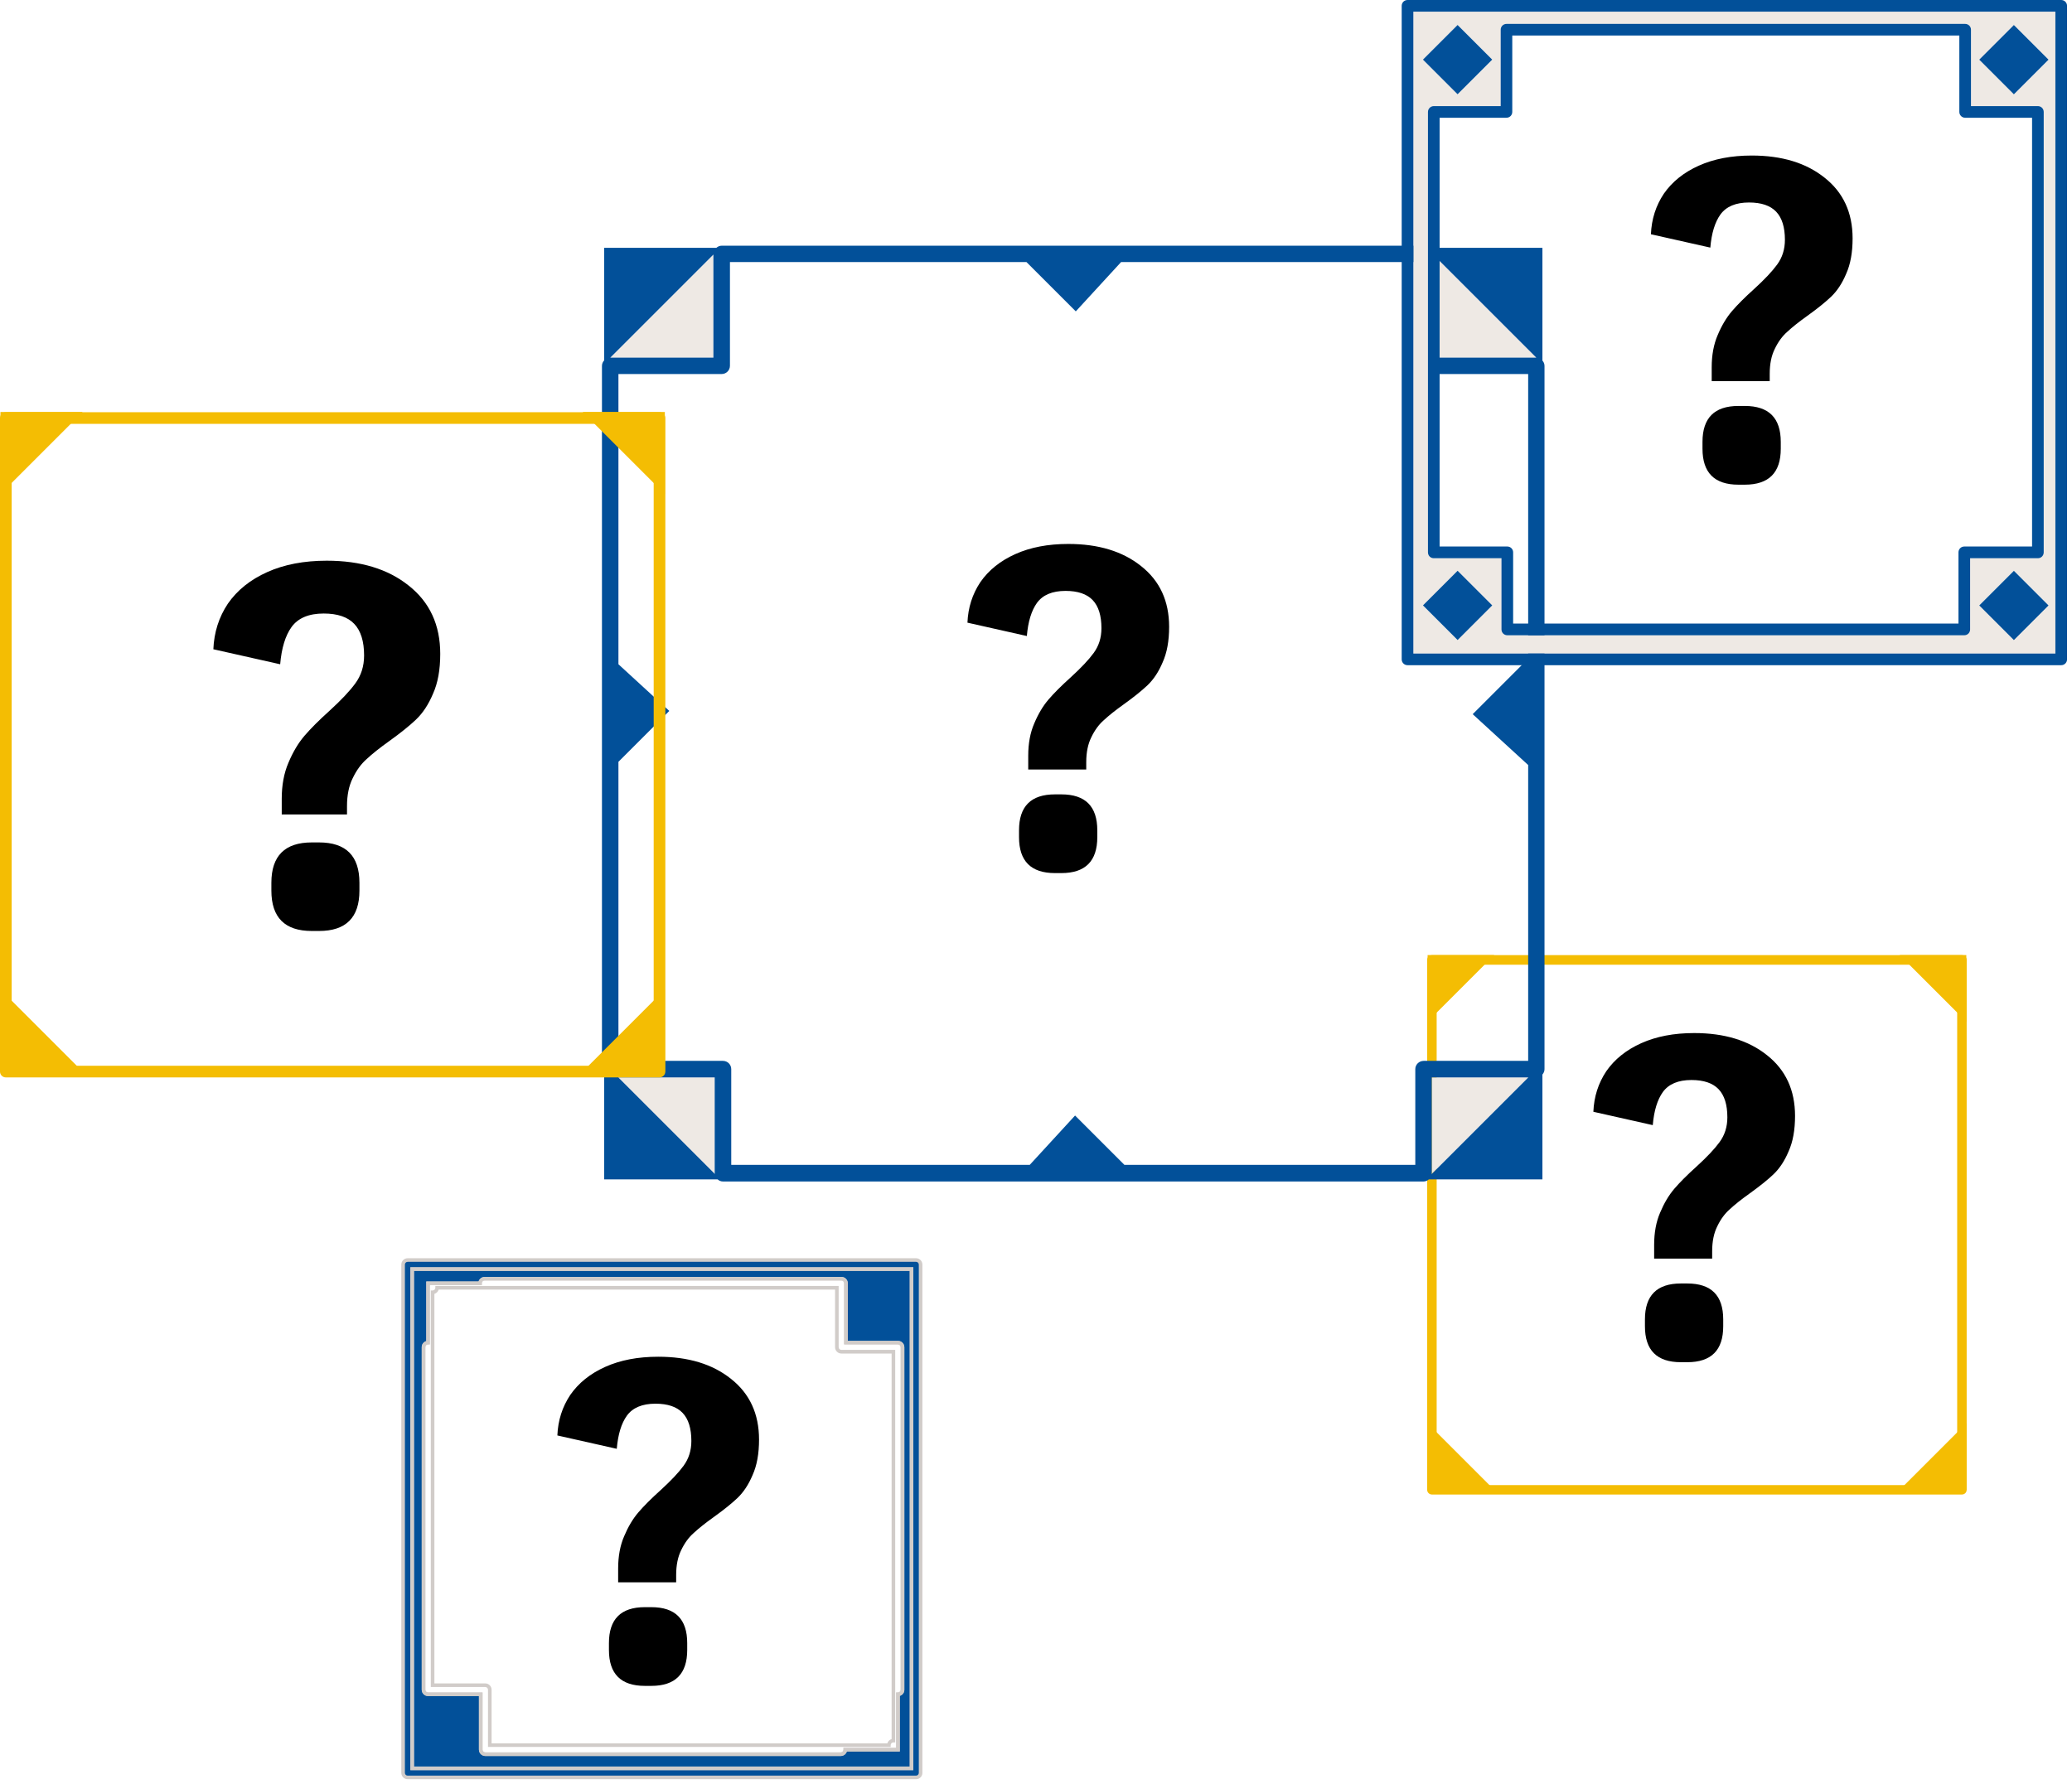 <svg width="288" height="248" viewBox="0 0 288 248" fill="none" xmlns="http://www.w3.org/2000/svg">
<g clip-path="url(#clip0)">
<path d="M229.92 173.064C229.92 171.357 230.197 169.864 230.752 168.584C231.307 167.261 231.968 166.152 232.736 165.256C233.504 164.36 234.528 163.336 235.808 162.184C237.259 160.861 238.325 159.731 239.008 158.792C239.733 157.811 240.096 156.659 240.096 155.336C240.096 153.587 239.691 152.285 238.88 151.432C238.069 150.579 236.811 150.152 235.104 150.152C233.269 150.152 231.947 150.707 231.136 151.816C230.368 152.883 229.899 154.419 229.728 156.424L221.472 154.568C221.557 152.477 222.155 150.6 223.264 148.936C224.416 147.272 226.037 145.971 228.128 145.032C230.219 144.093 232.672 143.624 235.488 143.624C239.669 143.624 243.04 144.648 245.6 146.696C248.203 148.744 249.504 151.56 249.504 155.144C249.504 157.107 249.205 158.749 248.608 160.072C248.053 161.395 247.349 162.461 246.496 163.272C245.685 164.04 244.597 164.915 243.232 165.896C242.037 166.749 241.099 167.496 240.416 168.136C239.733 168.733 239.157 169.523 238.688 170.504C238.219 171.443 237.984 172.595 237.984 173.96V174.984H229.92V173.064ZM233.632 189.384C230.304 189.384 228.64 187.72 228.64 184.392V183.432C228.64 180.104 230.304 178.44 233.632 178.44H234.528C237.856 178.44 239.52 180.104 239.52 183.432V184.392C239.52 187.72 237.856 189.384 234.528 189.384H233.632Z" fill="black"/>
<path d="M272.7 207.78H199.03C198.67 207.78 198.37 207.49 198.37 207.12V133.45C198.37 133.09 198.66 132.79 199.03 132.79H272.7C273.06 132.79 273.36 133.08 273.36 133.45V207.12C273.36 207.49 273.07 207.78 272.7 207.78ZM199.69 206.47H272.04V134.12H199.69V206.47Z" fill="#F4BD03"/>
<path d="M206.5 133.27L198.92 140.85V133.27H206.5Z" fill="#F4BD03"/>
<path d="M198.43 142.04V132.78H207.69L198.43 142.04ZM199.42 133.76V139.65L205.31 133.76H199.42Z" fill="#F4BD03"/>
<path d="M198.92 199.06L206.5 206.64H198.92V199.06Z" fill="#F4BD03"/>
<path d="M207.69 207.13H198.43V197.87L207.69 207.13ZM199.42 206.14H205.31L199.42 200.25V206.14Z" fill="#F4BD03"/>
<path d="M265.24 133.27L272.81 140.85V133.27H265.24Z" fill="#F4BD03"/>
<path d="M273.31 142.04L264.05 132.78H273.31V142.04ZM266.43 133.76L272.32 139.65V133.76H266.43Z" fill="#F4BD03"/>
<path d="M272.81 199.06L265.24 206.64H272.81V199.06Z" fill="#F4BD03"/>
<path d="M273.31 207.13H264.05L273.31 197.87V207.13ZM266.43 206.14H272.32V200.25L266.43 206.14Z" fill="#F4BD03"/>
<path d="M85.92 218.064C85.92 216.357 86.197 214.864 86.752 213.584C87.307 212.261 87.968 211.152 88.736 210.256C89.504 209.36 90.528 208.336 91.808 207.184C93.259 205.861 94.325 204.731 95.008 203.792C95.733 202.811 96.096 201.659 96.096 200.336C96.096 198.587 95.691 197.285 94.88 196.432C94.069 195.579 92.811 195.152 91.104 195.152C89.269 195.152 87.947 195.707 87.136 196.816C86.368 197.883 85.899 199.419 85.728 201.424L77.472 199.568C77.557 197.477 78.155 195.6 79.264 193.936C80.416 192.272 82.037 190.971 84.128 190.032C86.219 189.093 88.672 188.624 91.488 188.624C95.669 188.624 99.04 189.648 101.6 191.696C104.203 193.744 105.504 196.56 105.504 200.144C105.504 202.107 105.205 203.749 104.608 205.072C104.053 206.395 103.349 207.461 102.496 208.272C101.685 209.04 100.597 209.915 99.232 210.896C98.037 211.749 97.099 212.496 96.416 213.136C95.733 213.733 95.157 214.523 94.688 215.504C94.219 216.443 93.984 217.595 93.984 218.96V219.984H85.92V218.064ZM89.632 234.384C86.304 234.384 84.64 232.72 84.64 229.392V228.432C84.64 225.104 86.304 223.44 89.632 223.44H90.528C93.856 223.44 95.52 225.104 95.52 228.432V229.392C95.52 232.72 93.856 234.384 90.528 234.384H89.632Z" fill="black"/>
<path d="M57.29 245.85H126.7V176.44H57.29V245.85ZM66.73 178.4C66.73 178.05 67.01 177.77 67.36 177.77H116.96C117.31 177.77 117.59 178.05 117.59 178.4V186.66H124.82C125.17 186.66 125.45 186.94 125.45 187.29V234.92C125.45 235.27 125.17 235.55 124.82 235.55V243.25H117.5C117.5 243.6 117.22 243.88 116.87 243.88H67.46C67.11 243.88 66.83 243.6 66.83 243.25V235.55H59.51C59.16 235.55 58.88 235.27 58.88 234.92V187.29C58.88 186.94 59.16 186.66 59.51 186.66V178.4H66.73Z" fill="#025099"/>
<path d="M127.33 175.18H56.66C56.31 175.18 56.03 175.46 56.03 175.81V246.48C56.03 246.83 56.31 247.11 56.66 247.11H127.33C127.68 247.11 127.96 246.83 127.96 246.48V175.81C127.96 175.46 127.68 175.18 127.33 175.18ZM126.7 245.85H57.29V176.44H126.7V245.85Z" fill="#025099"/>
<path d="M126.95 246.1H57.04V176.19H126.95V246.1ZM57.54 245.6H126.45V176.69H57.54V245.6ZM116.86 244.13H67.45C66.96 244.13 66.57 243.73 66.57 243.25V235.8H59.5C59.01 235.8 58.62 235.4 58.62 234.92V187.29C58.62 186.89 58.89 186.55 59.25 186.45V178.16H66.52C66.63 177.8 66.97 177.53 67.36 177.53H116.96C117.45 177.53 117.84 177.93 117.84 178.41V186.42H124.82C125.31 186.42 125.7 186.82 125.7 187.3V234.93C125.7 235.33 125.43 235.67 125.07 235.77V243.5H117.71C117.6 243.86 117.26 244.13 116.86 244.13ZM59.5 186.91C59.29 186.91 59.12 187.08 59.12 187.29V234.92C59.12 235.13 59.29 235.3 59.5 235.3H67.07V243.25C67.07 243.46 67.24 243.63 67.45 243.63H116.86C117.07 243.63 117.24 243.46 117.24 243.25V243H124.56V235.3H124.81C125.02 235.3 125.19 235.13 125.19 234.92V187.29C125.19 187.08 125.02 186.91 124.81 186.91H117.33V178.4C117.33 178.19 117.16 178.02 116.95 178.02H67.35C67.14 178.02 66.97 178.19 66.97 178.4V178.65H59.74V186.91H59.5Z" fill="#D1CCC9"/>
<path d="M127.33 247.36H56.66C56.17 247.36 55.78 246.96 55.78 246.48V175.81C55.78 175.32 56.18 174.93 56.66 174.93H127.33C127.82 174.93 128.21 175.33 128.21 175.81V246.48C128.21 246.97 127.82 247.36 127.33 247.36ZM56.66 175.43C56.45 175.43 56.28 175.6 56.28 175.81V246.48C56.28 246.69 56.45 246.86 56.66 246.86H127.33C127.54 246.86 127.71 246.69 127.71 246.48V175.81C127.71 175.6 127.54 175.43 127.33 175.43H56.66ZM126.95 246.1H57.04V176.19H126.95V246.1ZM57.54 245.6H126.45V176.69H57.54V245.6Z" fill="#D1CCC9"/>
<path d="M116.86 244.13H67.45C66.96 244.13 66.57 243.73 66.57 243.25V235.8H59.5C59.01 235.8 58.62 235.4 58.62 234.92V187.29C58.62 186.89 58.89 186.55 59.25 186.45V178.16H66.52C66.63 177.8 66.97 177.53 67.36 177.53H116.96C117.45 177.53 117.84 177.93 117.84 178.41V186.42H124.82C125.31 186.42 125.7 186.82 125.7 187.3V234.93C125.7 235.33 125.43 235.67 125.07 235.77V243.5H117.71C117.6 243.86 117.26 244.13 116.86 244.13ZM59.5 186.91C59.29 186.91 59.12 187.08 59.12 187.29V234.92C59.12 235.13 59.29 235.3 59.5 235.3H67.07V243.25C67.07 243.46 67.24 243.63 67.45 243.63H116.86C117.07 243.63 117.24 243.46 117.24 243.25V243H124.56V235.3H124.81C125.02 235.3 125.19 235.13 125.19 234.92V187.29C125.19 187.08 125.02 186.91 124.81 186.91H117.33V178.4C117.33 178.19 117.16 178.02 116.95 178.02H67.35C67.14 178.02 66.97 178.19 66.97 178.4V178.65H59.74V186.91H59.5ZM123.8 242.87H67.83V234.92C67.83 234.71 67.66 234.54 67.45 234.54H59.88V179.41H60.13C60.34 179.41 60.51 179.24 60.51 179.03V178.78H116.57V187.29C116.57 187.5 116.74 187.67 116.95 187.67H124.43V242.24H124.18C123.97 242.24 123.8 242.41 123.8 242.62V242.87ZM68.33 242.37H123.34C123.42 242.08 123.65 241.86 123.93 241.78V188.18H116.95C116.46 188.18 116.07 187.78 116.07 187.3V179.29H60.97C60.89 179.58 60.66 179.8 60.38 179.88V234.04H67.45C67.94 234.04 68.33 234.44 68.33 234.92V242.37Z" fill="#D1CCC9"/>
<path d="M142.92 105.064C142.92 103.357 143.197 101.864 143.752 100.584C144.307 99.261 144.968 98.152 145.736 97.256C146.504 96.36 147.528 95.336 148.808 94.184C150.259 92.861 151.325 91.731 152.008 90.792C152.733 89.811 153.096 88.659 153.096 87.336C153.096 85.587 152.691 84.285 151.88 83.432C151.069 82.579 149.811 82.152 148.104 82.152C146.269 82.152 144.947 82.707 144.136 83.816C143.368 84.883 142.899 86.419 142.728 88.424L134.472 86.568C134.557 84.477 135.155 82.6 136.264 80.936C137.416 79.272 139.037 77.971 141.128 77.032C143.219 76.093 145.672 75.624 148.488 75.624C152.669 75.624 156.04 76.648 158.6 78.696C161.203 80.744 162.504 83.56 162.504 87.144C162.504 89.107 162.205 90.749 161.608 92.072C161.053 93.395 160.349 94.461 159.496 95.272C158.685 96.04 157.597 96.915 156.232 97.896C155.037 98.749 154.099 99.496 153.416 100.136C152.733 100.733 152.157 101.523 151.688 102.504C151.219 103.443 150.984 104.595 150.984 105.96V106.984H142.92V105.064ZM146.632 121.384C143.304 121.384 141.64 119.72 141.64 116.392V115.432C141.64 112.104 143.304 110.44 146.632 110.44H147.528C150.856 110.44 152.52 112.104 152.52 115.432V116.392C152.52 119.72 150.856 121.384 147.528 121.384H146.632Z" fill="black"/>
<path d="M85.94 149.79L99.37 163.22C99.37 163.18 99.35 163.15 99.35 163.11V149.8H85.94V149.79Z" fill="#EEE9E4"/>
<path d="M199.19 35.37V49.72H213.54L199.19 35.37Z" fill="#EEE9E4"/>
<path d="M99.16 49.72V35.39L84.83 49.72H99.16Z" fill="#EEE9E4"/>
<path d="M199.01 163.1C199.01 163.15 198.99 163.19 198.98 163.24L212.43 149.79H199.01V163.1Z" fill="#EEE9E4"/>
<path d="M214.4 34.45H198.79C198.59 34.27 198.33 34.16 198.05 34.16H100.31C100.02 34.16 99.77 34.28 99.57 34.45H83.98V50.1C83.79 50.3 83.67 50.57 83.67 50.87V148.65C83.67 148.95 83.79 149.21 83.98 149.42V163.97H99.75C99.95 164.15 100.21 164.26 100.49 164.26H197.86C198.15 164.26 198.4 164.14 198.6 163.97H214.39V149.39C214.56 149.19 214.68 148.94 214.68 148.65V50.87C214.68 50.58 214.57 50.33 214.39 50.13V34.45H214.4ZM199.19 49.72V35.37L213.54 49.72H199.19ZM99.37 163.22L85.94 149.79H99.34V163.1C99.35 163.14 99.36 163.18 99.37 163.22ZM99.16 35.39V49.72H84.83L99.16 35.39ZM196.72 148.64V161.95H156.29L149.43 155.09L143.13 161.95H101.64V148.64C101.64 148.01 101.13 147.49 100.49 147.49H85.96V105.91L93.03 98.84L85.96 92.35V52H100.31C100.94 52 101.46 51.49 101.46 50.85V36.43H142.67L149.53 43.29L155.83 36.43H196.91V50.85C196.91 51.48 197.42 52 198.06 52H212.41V91.58L204.7 99.29L212.41 106.36V147.49H197.88C197.23 147.5 196.72 148.01 196.72 148.64ZM212.43 149.79L198.98 163.24C198.99 163.19 199.01 163.15 199.01 163.1V149.79H212.43Z" fill="#025099"/>
<path d="M237.92 51.064C237.92 49.357 238.197 47.864 238.752 46.584C239.307 45.261 239.968 44.152 240.736 43.256C241.504 42.36 242.528 41.336 243.808 40.184C245.259 38.861 246.325 37.731 247.008 36.792C247.733 35.811 248.096 34.659 248.096 33.336C248.096 31.587 247.691 30.285 246.88 29.432C246.069 28.579 244.811 28.152 243.104 28.152C241.269 28.152 239.947 28.707 239.136 29.816C238.368 30.883 237.899 32.419 237.728 34.424L229.472 32.568C229.557 30.477 230.155 28.6 231.264 26.936C232.416 25.272 234.037 23.971 236.128 23.032C238.219 22.093 240.672 21.624 243.488 21.624C247.669 21.624 251.04 22.648 253.6 24.696C256.203 26.744 257.504 29.56 257.504 33.144C257.504 35.107 257.205 36.749 256.608 38.072C256.053 39.395 255.349 40.461 254.496 41.272C253.685 42.04 252.597 42.915 251.232 43.896C250.037 44.749 249.099 45.496 248.416 46.136C247.733 46.733 247.157 47.523 246.688 48.504C246.219 49.443 245.984 50.595 245.984 51.96V52.984H237.92V51.064ZM241.632 67.384C238.304 67.384 236.64 65.72 236.64 62.392V61.432C236.64 58.104 238.304 56.44 241.632 56.44H242.528C245.856 56.44 247.52 58.104 247.52 61.432V62.392C247.52 65.72 245.856 67.384 242.528 67.384H241.632Z" fill="black"/>
<path d="M196.45 90.86H285.69V1.62H196.45V90.86ZM279.94 88.99L275.12 84.17L279.94 79.35L284.76 84.17L279.94 88.99ZM279.94 3.48L284.76 8.3L279.94 13.12L275.12 8.3L279.94 3.48ZM208.59 4.13C208.59 3.68 208.95 3.32 209.4 3.32H273.16C273.61 3.32 273.97 3.68 273.97 4.13V14.75H283.27C283.72 14.75 284.08 15.11 284.08 15.56V76.8C284.08 77.25 283.72 77.61 283.27 77.61H273.85V87.51C273.85 87.96 273.49 88.32 273.04 88.32H209.52C209.07 88.32 208.71 87.96 208.71 87.51V77.61H199.3C198.85 77.61 198.49 77.25 198.49 76.8V15.56C198.49 15.11 198.85 14.75 199.3 14.75H208.59V4.13ZM202.61 3.48L207.43 8.3L202.61 13.12L197.79 8.3L202.61 3.48ZM202.61 79.36L207.43 84.18L202.61 89L197.79 84.18L202.61 79.36Z" fill="#EEE9E4"/>
<path d="M286.5 0H195.64C195.19 0 194.83 0.36 194.83 0.81V91.67C194.83 92.12 195.19 92.48 195.64 92.48H286.5C286.95 92.48 287.31 92.12 287.31 91.67V0.81C287.31 0.36 286.95 0 286.5 0ZM285.69 90.86H196.45V1.62H285.69V90.86Z" fill="#025099"/>
<path d="M198.48 15.56V76.8C198.48 77.25 198.84 77.61 199.29 77.61H208.7V87.51C208.7 87.96 209.06 88.32 209.51 88.32H273.03C273.48 88.32 273.84 87.96 273.84 87.51V77.61H283.26C283.71 77.61 284.07 77.25 284.07 76.8V15.56C284.07 15.11 283.71 14.75 283.26 14.75H273.96V4.13C273.96 3.68 273.6 3.32 273.15 3.32H209.4C208.95 3.32 208.59 3.68 208.59 4.13V14.75H199.3C198.84 14.75 198.48 15.12 198.48 15.56ZM200.1 16.37H209.39C209.84 16.37 210.2 16.01 210.2 15.56V4.94H272.34V15.56C272.34 16.01 272.7 16.37 273.15 16.37H282.45V75.98H273.03C272.58 75.98 272.22 76.34 272.22 76.79V86.69H210.32V76.79C210.32 76.34 209.96 75.98 209.51 75.98H200.1V16.37Z" fill="#025099"/>
<path d="M202.602 79.352L197.787 84.167L202.602 88.983L207.418 84.167L202.602 79.352Z" fill="#025099"/>
<path d="M202.6 3.474L197.785 8.289L202.6 13.104L207.415 8.289L202.6 3.474Z" fill="#025099"/>
<path d="M279.924 79.358L275.109 84.174L279.924 88.989L284.74 84.174L279.924 79.358Z" fill="#025099"/>
<path d="M279.922 3.48L275.107 8.295L279.922 13.111L284.737 8.295L279.922 3.48Z" fill="#025099"/>
<path d="M39.16 111.072C39.16 109.152 39.472 107.472 40.096 106.032C40.72 104.544 41.464 103.296 42.328 102.288C43.192 101.28 44.344 100.128 45.784 98.832C47.416 97.344 48.616 96.072 49.384 95.016C50.2 93.912 50.608 92.616 50.608 91.128C50.608 89.16 50.152 87.696 49.24 86.736C48.328 85.776 46.912 85.296 44.992 85.296C42.928 85.296 41.44 85.92 40.528 87.168C39.664 88.368 39.136 90.096 38.944 92.352L29.656 90.264C29.752 87.912 30.424 85.8 31.672 83.928C32.968 82.056 34.792 80.592 37.144 79.536C39.496 78.48 42.256 77.952 45.424 77.952C50.128 77.952 53.92 79.104 56.8 81.408C59.728 83.712 61.192 86.88 61.192 90.912C61.192 93.12 60.856 94.968 60.184 96.456C59.56 97.944 58.768 99.144 57.808 100.056C56.896 100.92 55.672 101.904 54.136 103.008C52.792 103.968 51.736 104.808 50.968 105.528C50.2 106.2 49.552 107.088 49.024 108.192C48.496 109.248 48.232 110.544 48.232 112.08V113.232H39.16V111.072ZM43.336 129.432C39.592 129.432 37.72 127.56 37.72 123.816V122.736C37.72 118.992 39.592 117.12 43.336 117.12H44.344C48.088 117.12 49.96 118.992 49.96 122.736V123.816C49.96 127.56 48.088 129.432 44.344 129.432H43.336Z" fill="black"/>
<path d="M91.67 149.79H0.81C0.36 149.79 0 149.43 0 148.98V58.12C0 57.67 0.36 57.31 0.81 57.31H91.67C92.12 57.31 92.48 57.67 92.48 58.12V148.98C92.48 149.43 92.11 149.79 91.67 149.79ZM1.62 148.17H90.86V58.93H1.62V148.17Z" fill="#F4BD03"/>
<path d="M10.02 57.89L0.67 67.24V57.89H10.02Z" fill="#F4BD03"/>
<path d="M0.06 68.7V57.28H11.48L0.06 68.7ZM1.28 58.5V65.77L8.55 58.5H1.28Z" fill="#F4BD03"/>
<path d="M0.67 139.03L10.02 148.38H0.67V139.03Z" fill="#F4BD03"/>
<path d="M11.48 148.98H0.06V137.56L11.48 148.98ZM1.28 147.77H8.55L1.28 140.5V147.77Z" fill="#F4BD03"/>
<path d="M82.46 57.89L91.8 67.24V57.89H82.46Z" fill="#F4BD03"/>
<path d="M92.41 68.7L80.99 57.28H92.41V68.7ZM83.93 58.5L91.2 65.77V58.5H83.93Z" fill="#F4BD03"/>
<path d="M91.8 139.03L82.46 148.38H91.8V139.03Z" fill="#F4BD03"/>
<path d="M92.41 148.98H80.99L92.41 137.56V148.98ZM83.93 147.77H91.2V140.5L83.93 147.77Z" fill="#F4BD03"/>
</g>
<defs>
<clipPath id="clip0">
<rect width="288" height="248" fill="white"/>
</clipPath>
</defs>
</svg>
